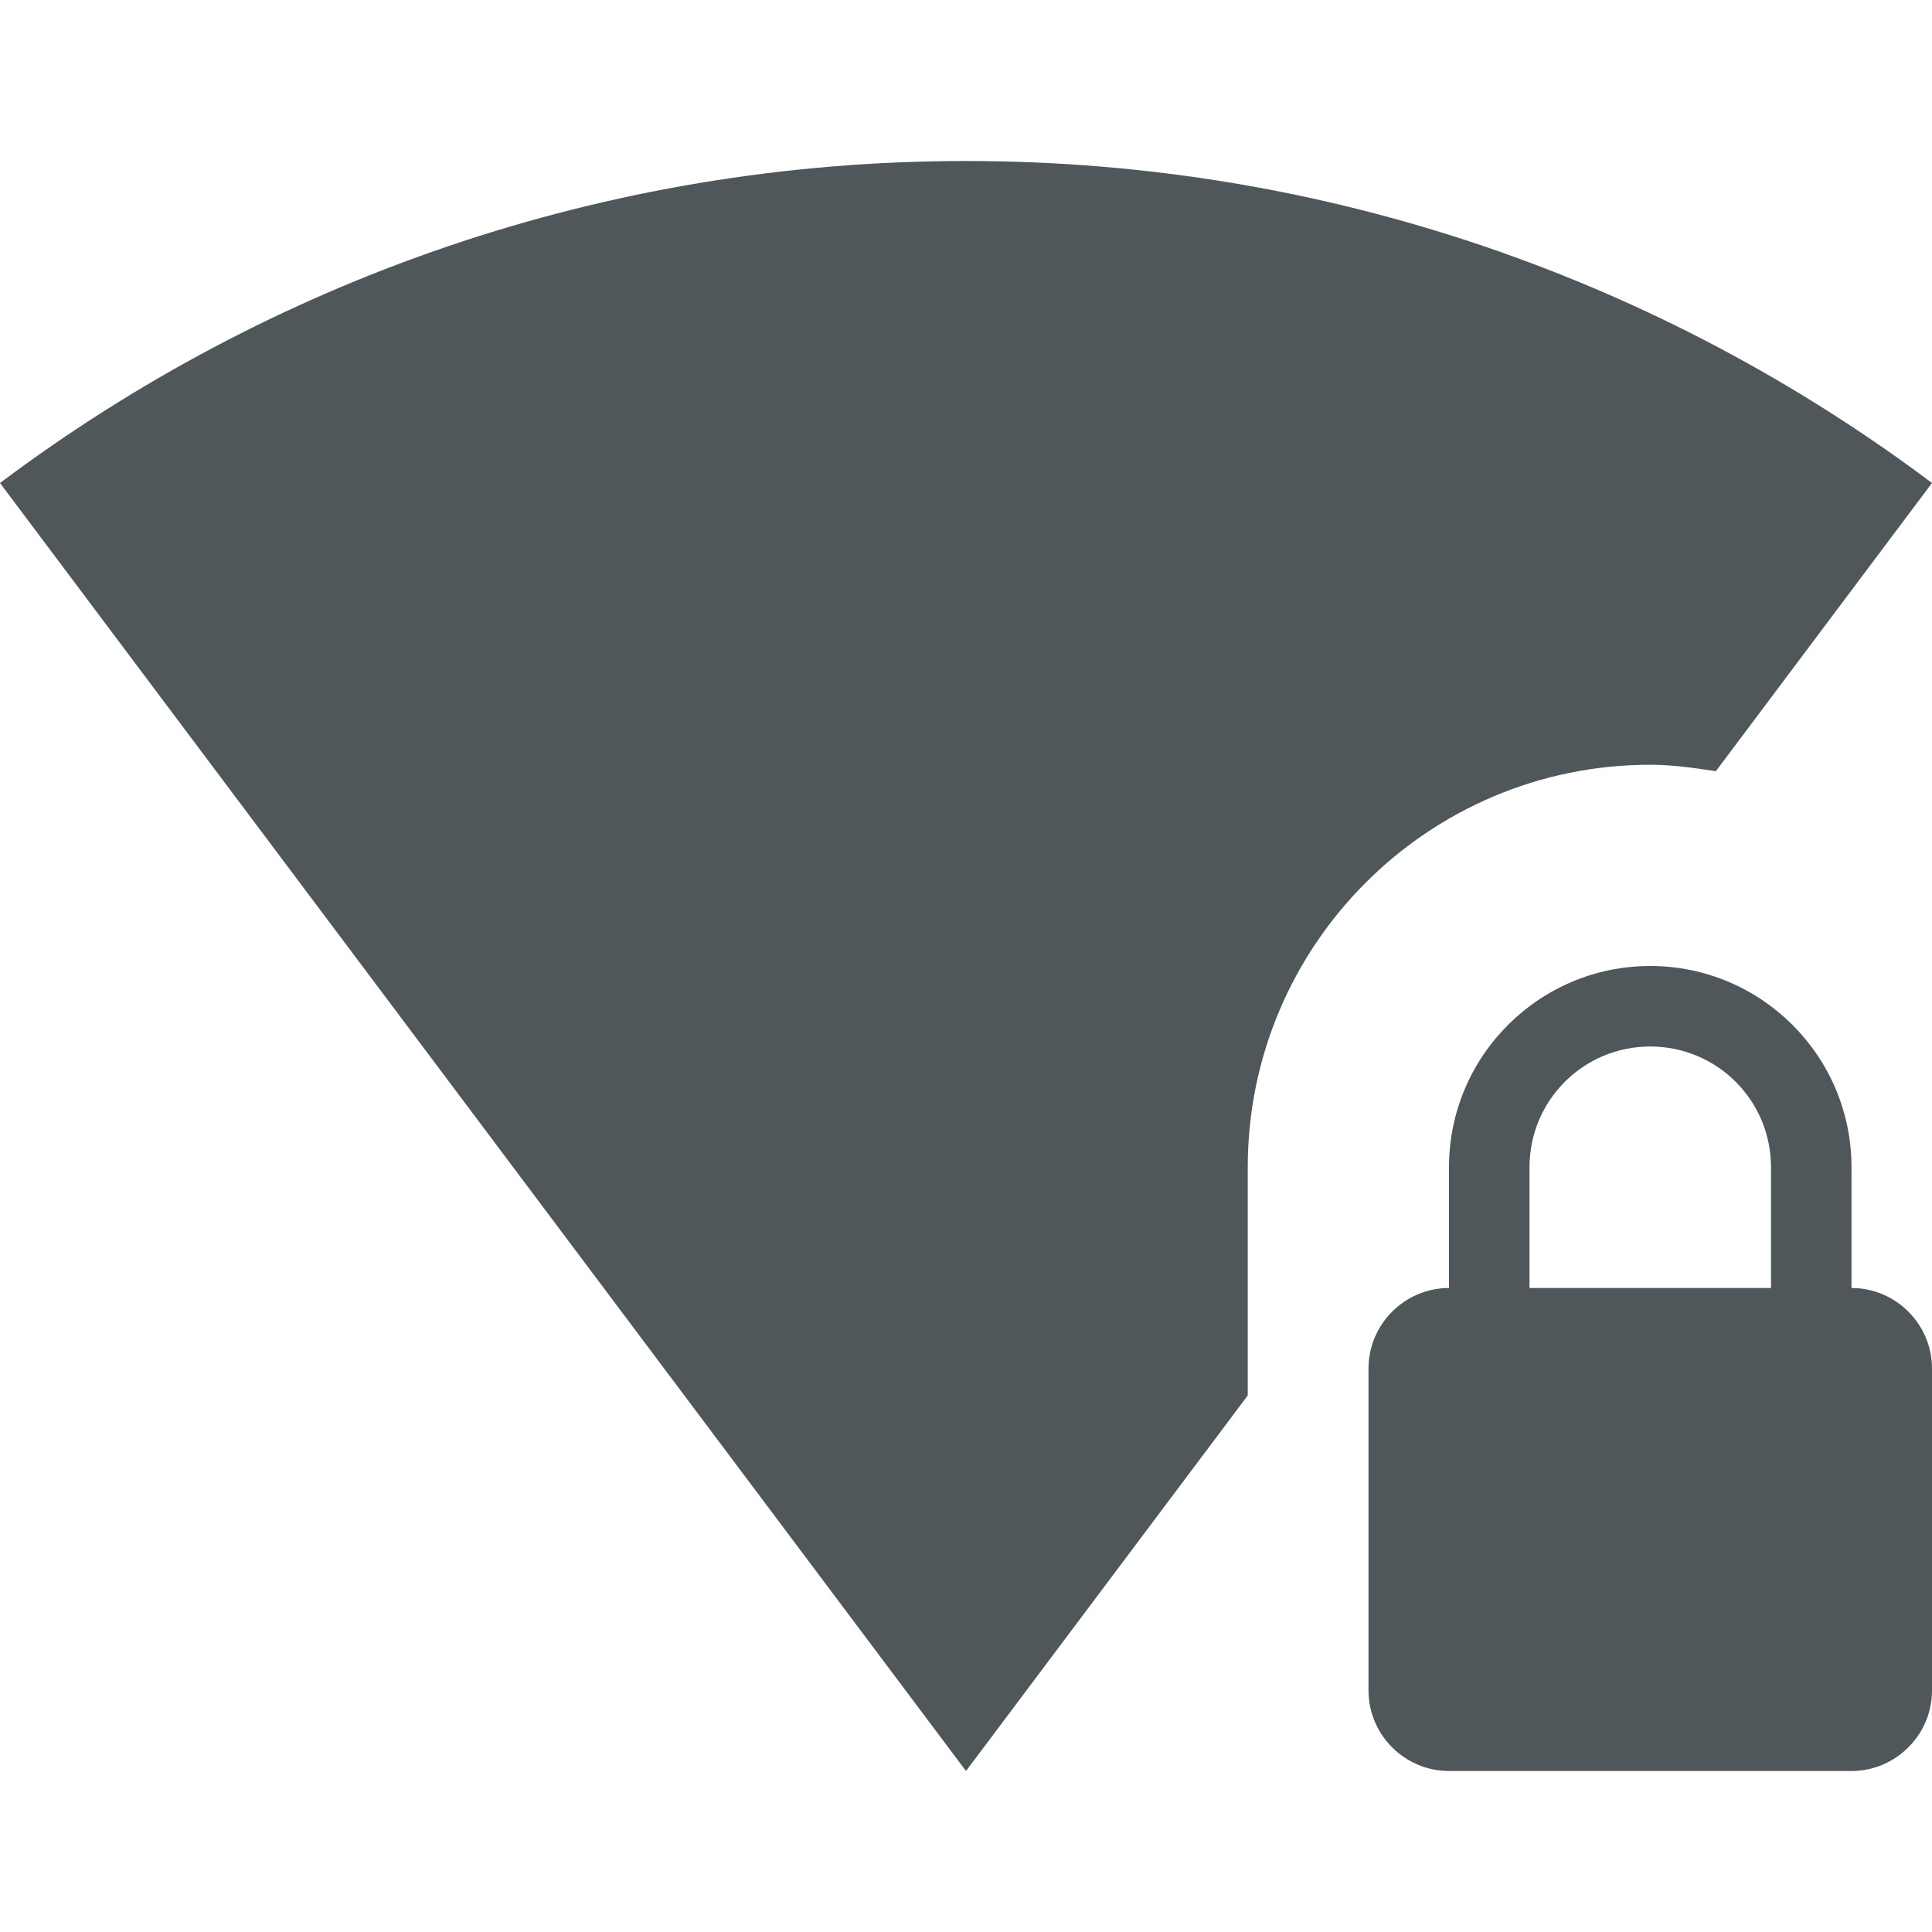 <svg fill="#4f575a" xmlns="http://www.w3.org/2000/svg" width="48" height="48" viewBox="0 0 48 48"><path d="M41 19c.56 0 1.09.08 1.63.16L48 12c-6.69-5.02-15-8-24-8S6.69 6.98 0 12l24 32 7-9.33V29c0-5.52 4.48-10 10-10zm5 13v-3c0-2.76-2.24-5-5-5s-5 2.24-5 5v3c-1.1 0-2 .9-2 2v8c0 1.1.9 2 2 2h10c1.1 0 2-.9 2-2v-8c0-1.1-.9-2-2-2zm-2 0h-6v-3c0-1.66 1.34-3 3-3s3 1.34 3 3v3z"/></svg>